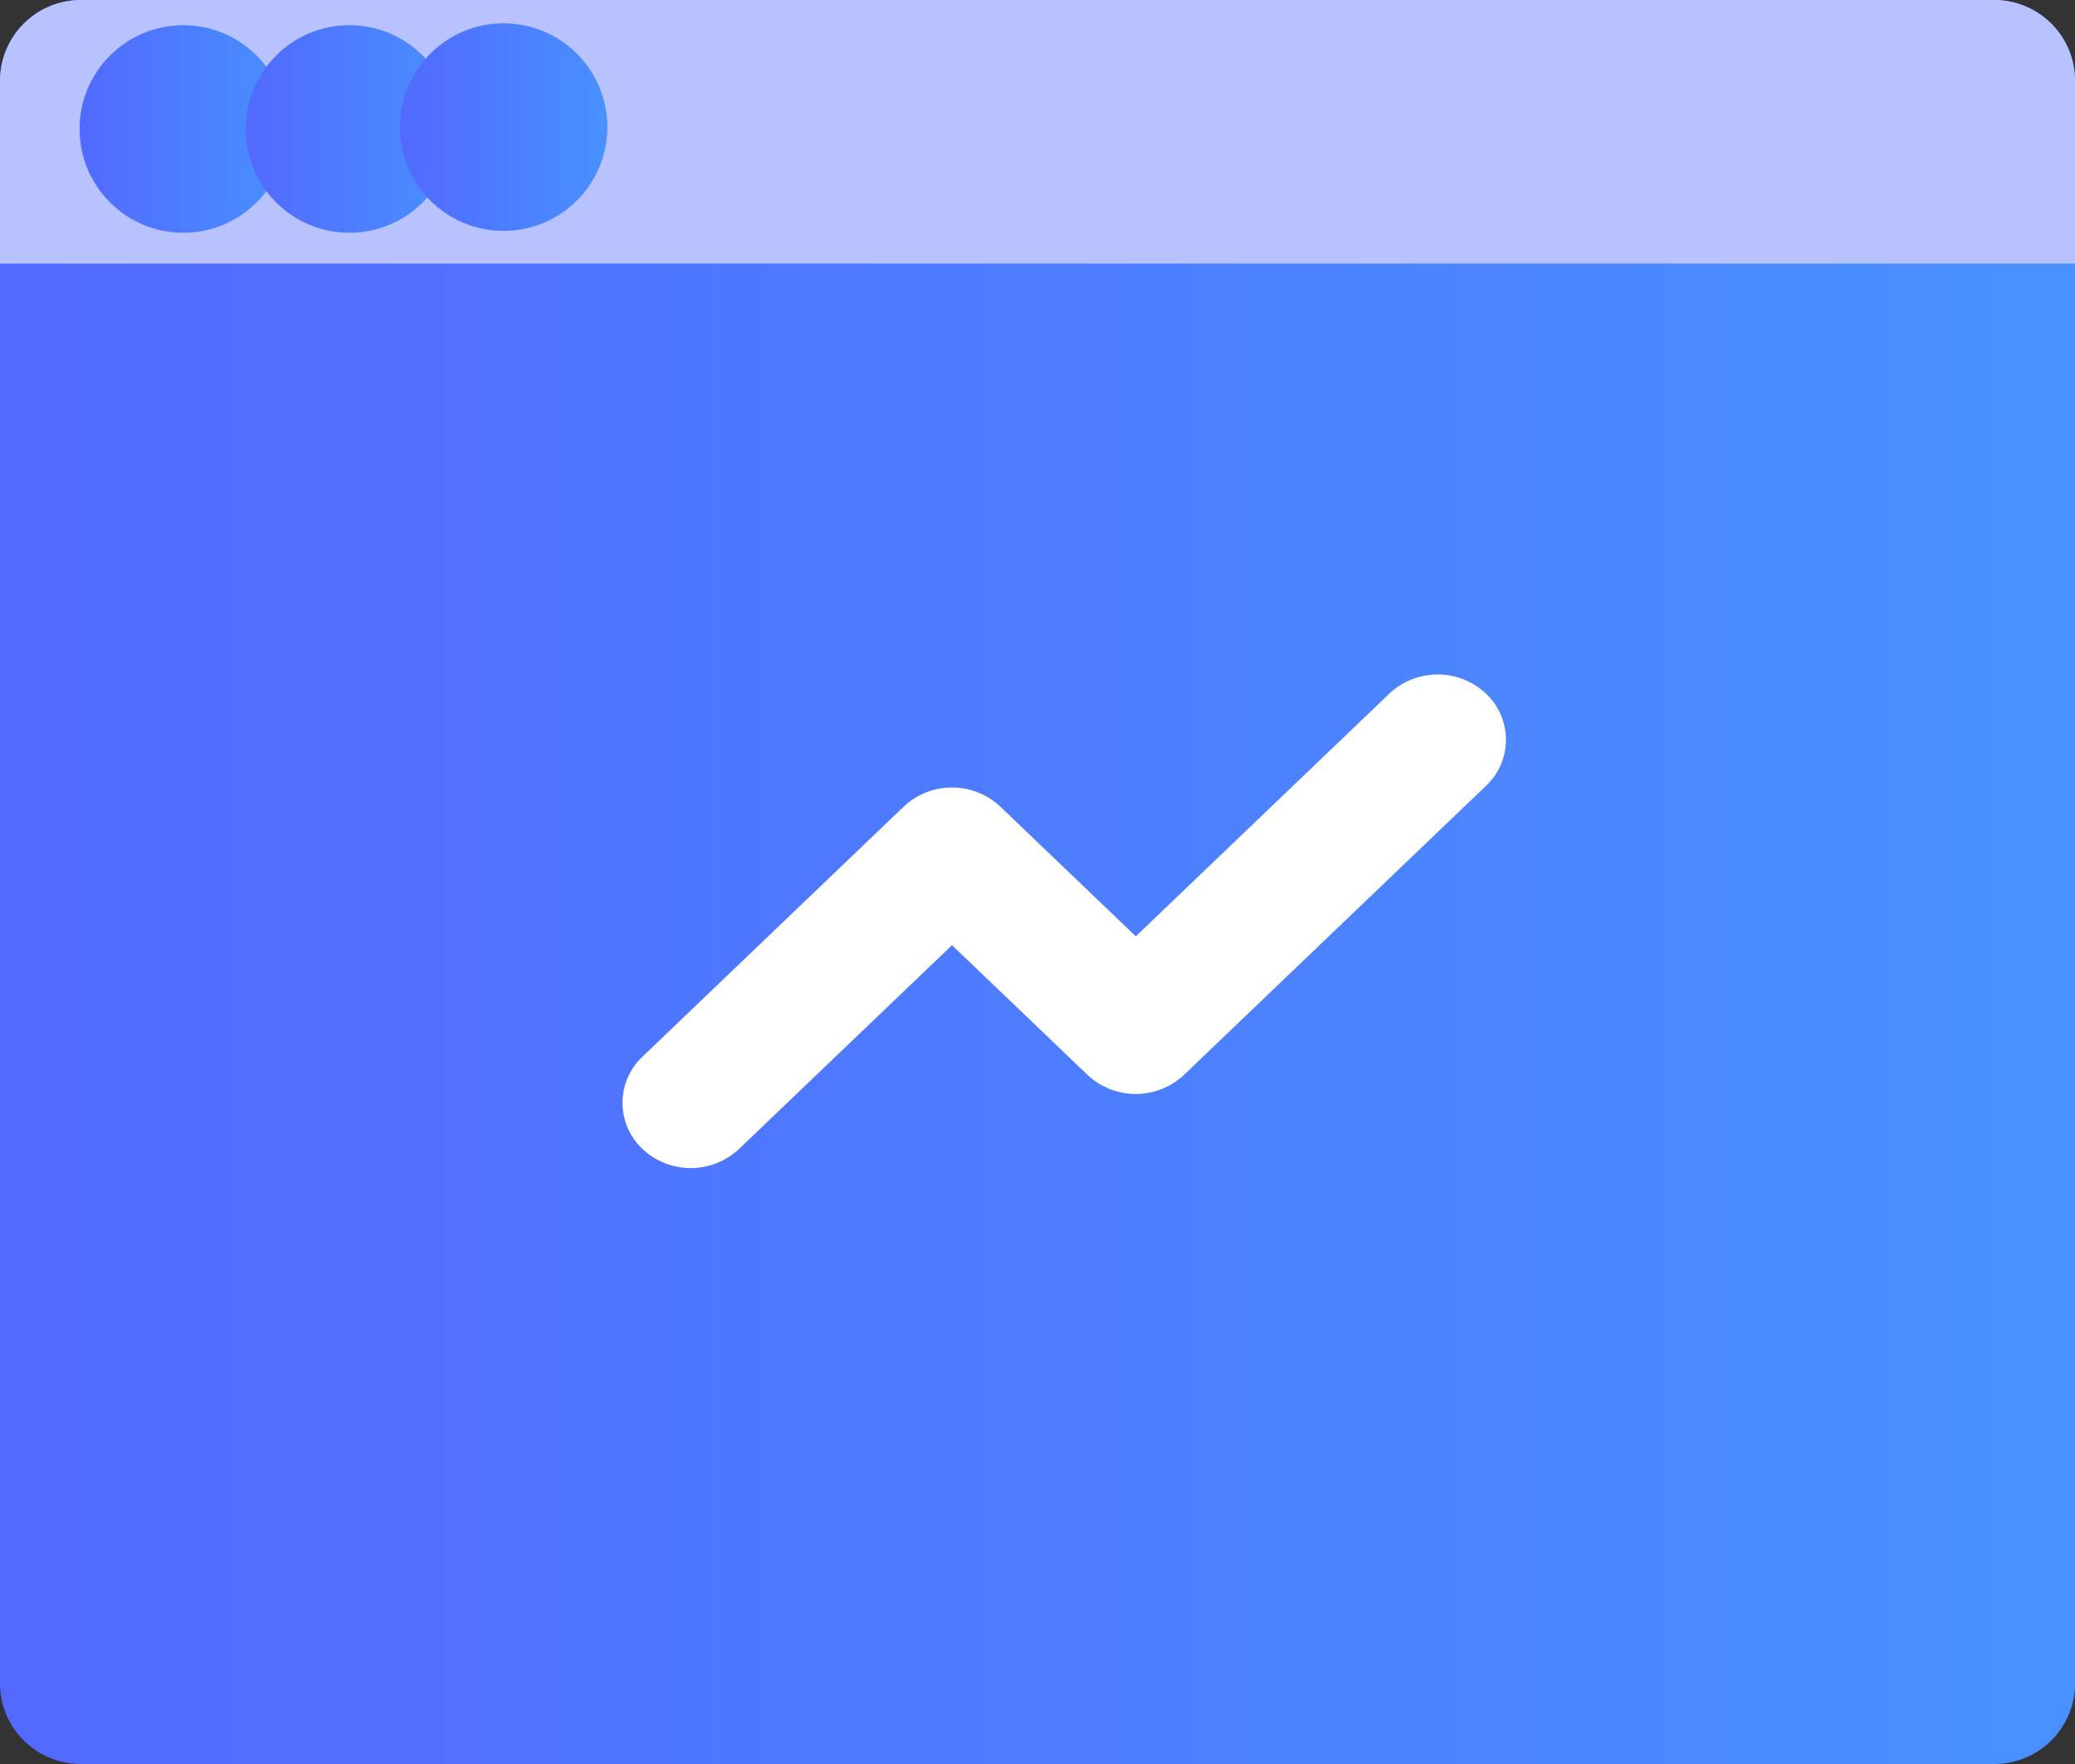 <svg xmlns="http://www.w3.org/2000/svg" width="20" height="17" viewBox="0 0 20 17">
    <rect x="0" y="0" width="20" height="17" fill="#333333" stroke="none"/>
    <defs>
        <linearGradient id="a" x1="0%" x2="99.393%" y1="32.569%" y2="32.569%">
            <stop offset="0%" stop-color="#5269FF"/>
            <stop offset="100%" stop-color="#4890FF"/>
        </linearGradient>
        <linearGradient id="b" x1="0%" x2="99.393%" y1="32.569%" y2="32.569%">
            <stop offset="0%" stop-color="#5269FF"/>
            <stop offset="100%" stop-color="#4890FF"/>
        </linearGradient>
    </defs>
    <g fill="none" fill-rule="evenodd">
        <g>
            <path fill="url(#a)" d="M19.219 0H.78A.779.779 0 0 0 0 .777v15.446c0 .43.35.777.781.777H19.22a.779.779 0 0 0 .781-.777V.777A.779.779 0 0 0 19.219 0z"/>
            <path fill="#B8C2FF" fill-rule="nonzero" d="M19.219 0H.78A.779.779 0 0 0 0 .777V2.54h20V.777A.779.779 0 0 0 19.219 0z"/>
            <path fill="#FFF" fill-rule="nonzero" d="M10.947 9.024l2.445-2.34a.68.68 0 0 1 .93 0 .61.61 0 0 1 0 .89l-2.91 2.785a.68.68 0 0 1-.93 0l-1.306-1.25-2.053 1.964a.68.68 0 0 1-.93 0 .61.61 0 0 1 0-.89l2.518-2.41a.68.68 0 0 1 .93 0l1.306 1.25z"/>
            <ellipse cx="1.767" cy="1.243" fill="url(#b)" rx="1" ry="1"/>
            <ellipse cx="3.368" cy="1.243" fill="url(#b)" rx="1" ry="1"/>
            <ellipse cx="4.854" cy="1.225" fill="url(#b)" rx="1" ry="1"/>
        </g>
        <path d="M0-2h20v20H0z"/>
    </g>
</svg>
